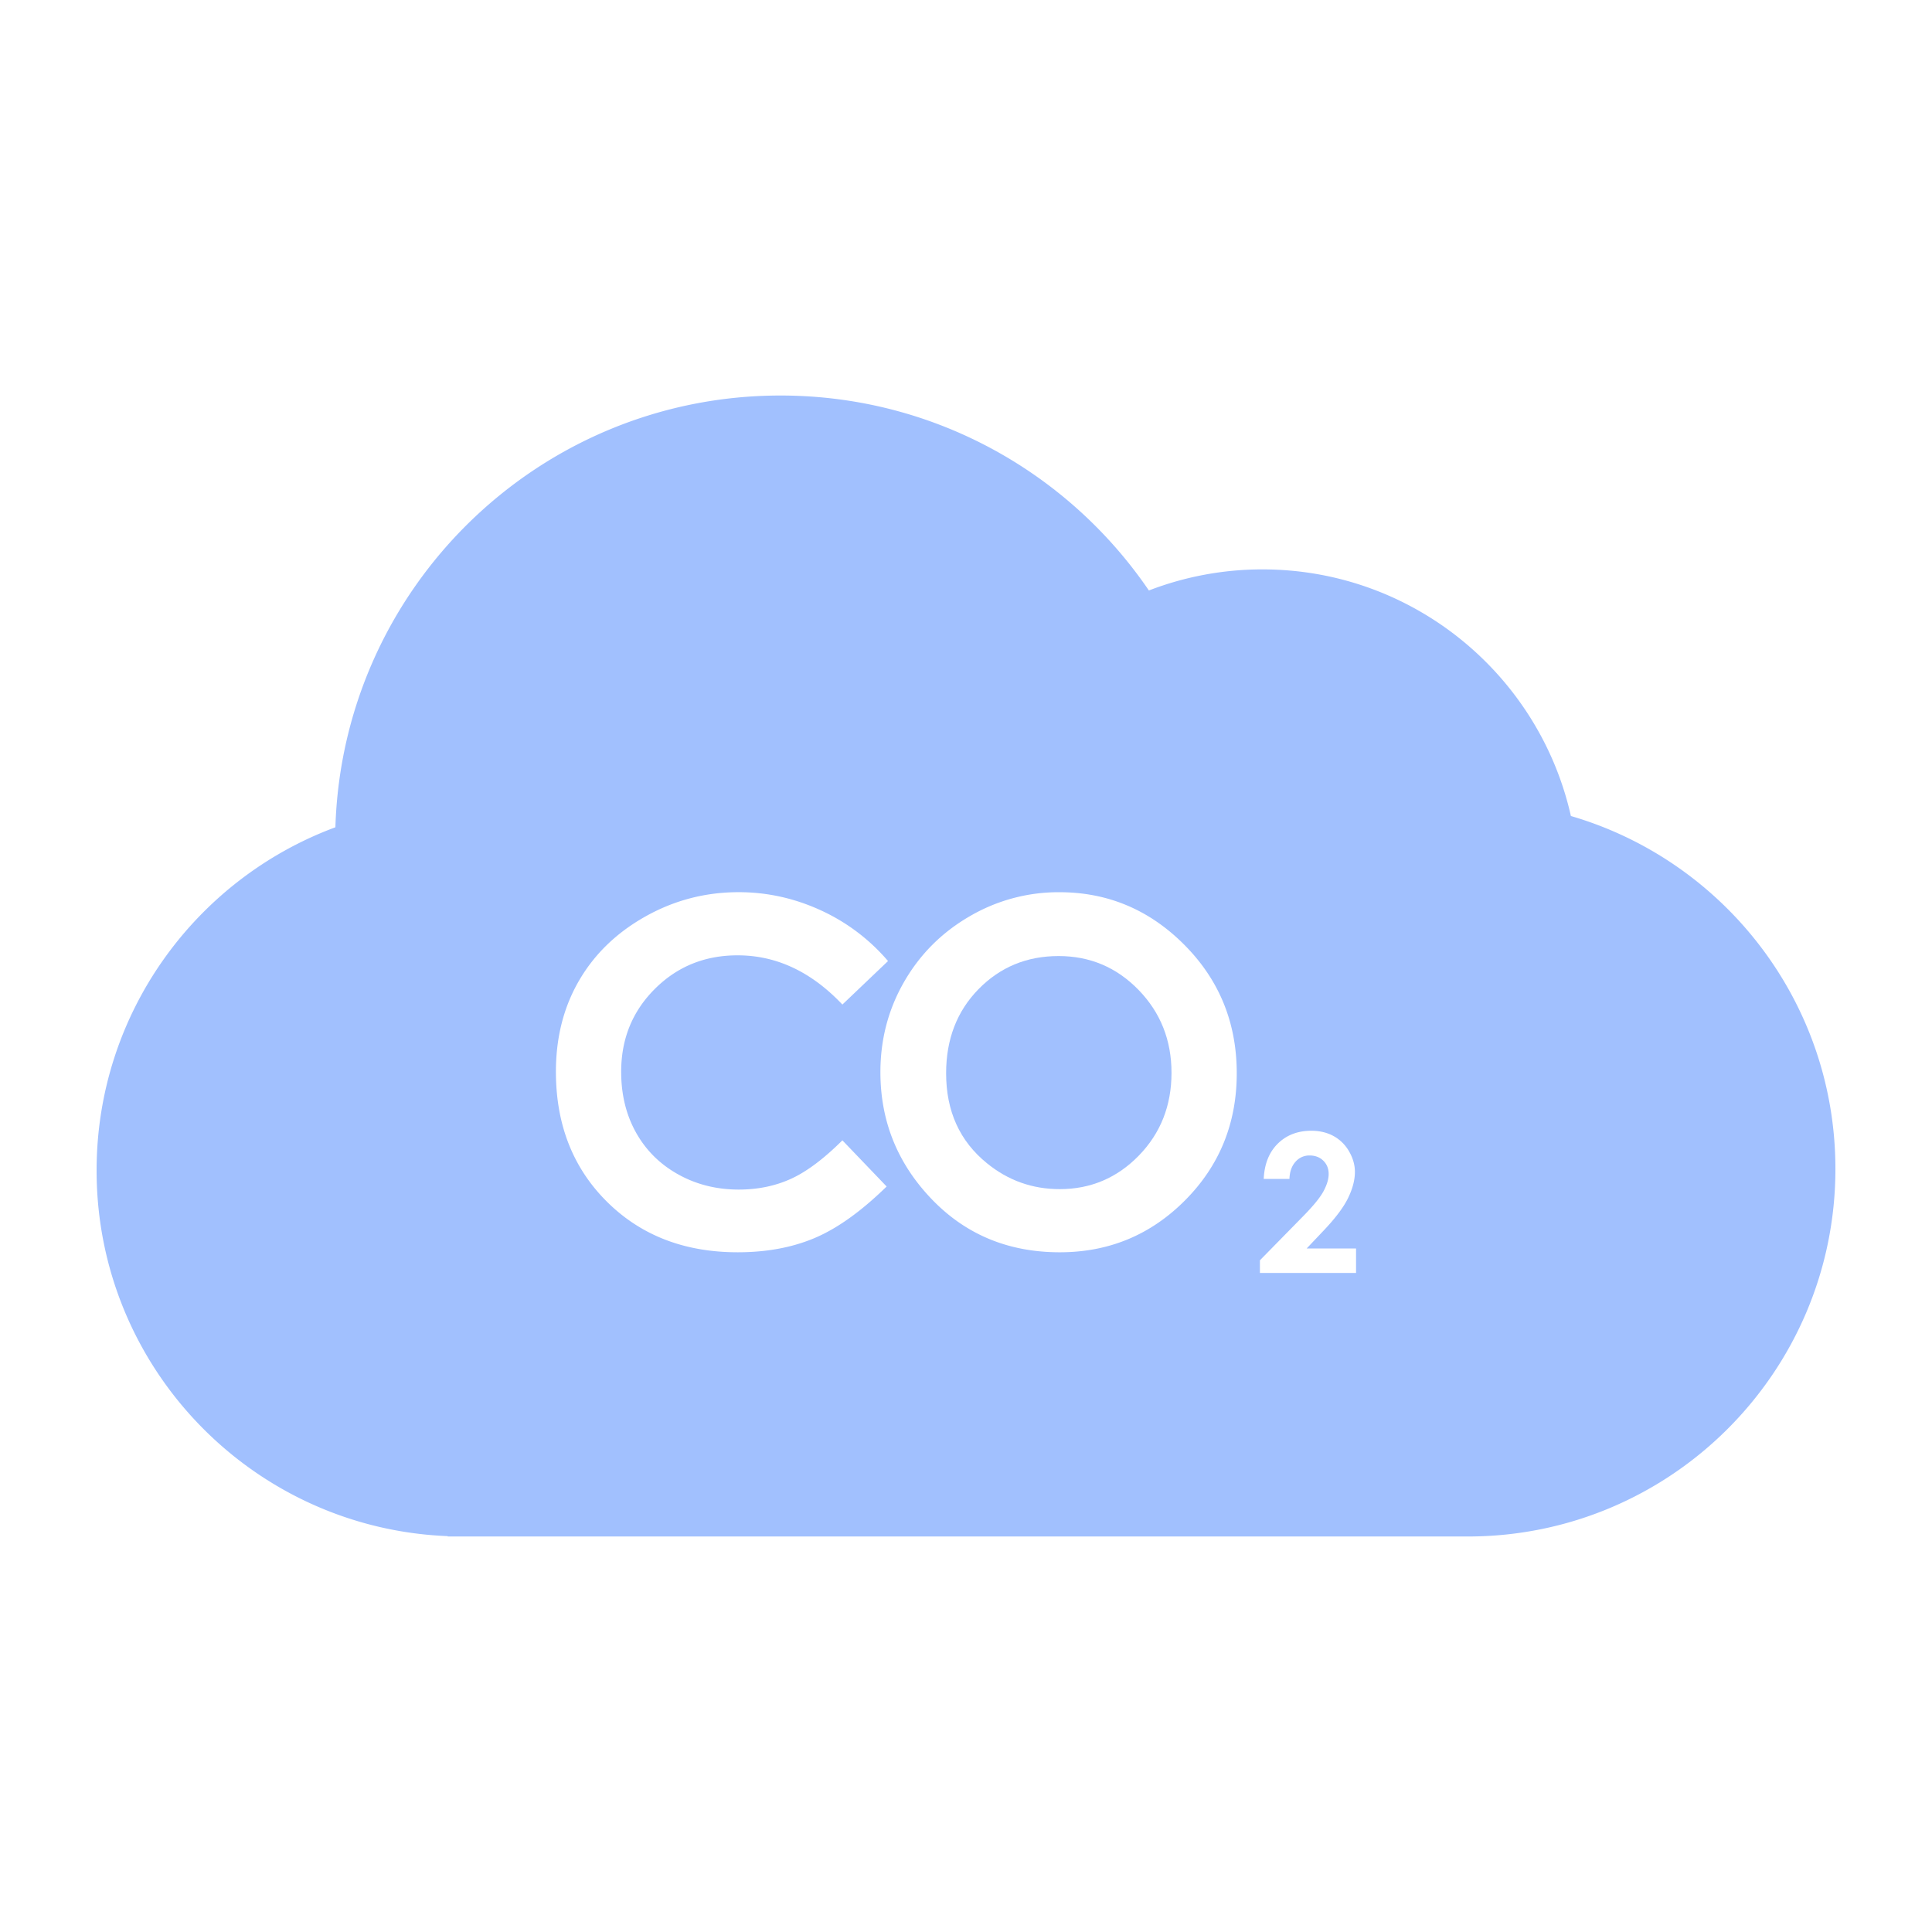 <?xml version="1.0" standalone="no"?><!DOCTYPE svg PUBLIC "-//W3C//DTD SVG 1.1//EN" "http://www.w3.org/Graphics/SVG/1.1/DTD/svg11.dtd"><svg t="1754878674469" class="icon" viewBox="0 0 1024 1024" version="1.1" xmlns="http://www.w3.org/2000/svg" p-id="30612" data-spm-anchor-id="a313x.search_index.0.i28.24e33a81Zpmi76" xmlns:xlink="http://www.w3.org/1999/xlink" width="200" height="200"><path d="M832.604 432.502c-16.819-74.813-83.61-130.714-163.497-130.714a167.066 167.066 0 0 0-60.175 11.177C566.431 250.593 494.848 209.633 413.696 209.633c-127.969 0-232.074 101.811-235.93 228.844C103.875 465.869 51.2 536.975 51.2 620.396c0 104.489 82.616 189.629 186.076 193.787v0.189h540.672c107.597 0 194.857-87.235 194.857-194.852-0.005-88.622-59.208-163.379-140.201-187.018z m-400.717 223.631c-11.945 5.069-25.58 7.598-40.893 7.598-28.242 0-51.364-8.95-69.361-26.86-17.997-17.92-26.988-40.868-26.988-68.879 0-18.115 4.096-34.217 12.293-48.302 8.192-14.08 19.932-25.405 35.205-33.971 15.278-8.566 31.724-12.846 49.347-12.846 14.991 0 29.42 3.164 43.3 9.492a103.47 103.47 0 0 1 35.881 27.008l-24.187 23.06c-16.461-17.388-34.97-26.086-55.537-26.086-17.372 0-31.995 5.934-43.878 17.812-11.889 11.868-17.833 26.496-17.833 43.899 0 12.114 2.632 22.876 7.9 32.276 5.263 9.395 12.713 16.778 22.339 22.129 9.631 5.361 20.332 8.038 32.092 8.038 10.035 0 19.205-1.884 27.515-5.632 8.315-3.748 17.444-10.563 27.407-20.465l23.45 24.468c-13.435 13.123-26.112 22.2-38.052 27.259z m196.239-19.953c-18.253 18.365-40.402 27.556-66.447 27.556-27.274 0-49.94-9.436-67.978-28.283-18.048-18.867-27.069-41.262-27.069-67.195 0-17.382 4.198-33.357 12.605-47.928 8.407-14.582 19.968-26.132 34.673-34.657a93.189 93.189 0 0 1 47.529-12.785c25.713 0 47.811 9.303 66.319 27.919 18.504 18.616 27.745 41.298 27.745 68.065-0.005 26.516-9.129 48.952-27.377 67.308z m90.583 38.502h-50.924v-6.697l22.733-23.178c5.484-5.565 9.155-10.04 10.967-13.42 1.818-3.369 2.734-6.436 2.734-9.16 0-2.842-0.957-5.181-2.826-7.025-1.884-1.853-4.306-2.775-7.27-2.775a9.574 9.574 0 0 0-7.485 3.348c-2.007 2.232-3.077 5.258-3.21 9.093h-13.635c0.364-7.936 2.857-14.177 7.47-18.719 4.618-4.536 10.532-6.825 17.777-6.825 4.454 0 8.387 0.957 11.812 2.826a21.197 21.197 0 0 1 8.207 8.151c2.038 3.543 3.072 7.148 3.072 10.808 0 4.372-1.249 9.062-3.732 14.095-2.478 5.028-7.02 10.972-13.619 17.838l-8.238 8.689h26.194v12.943h-0.026z" p-id="30613" data-spm-anchor-id="a313x.search_index.0.i23.24e33a81Zpmi76" class="" fill="#A1C0FE"></path><path d="M561.065 506.726c-16.819 0-30.971 5.847-42.419 17.536-11.453 11.699-17.183 26.563-17.183 44.605 0 20.086 7.209 35.988 21.652 47.683 11.203 9.134 24.064 13.716 38.569 13.716 16.399 0 30.377-5.934 41.928-17.787 11.535-11.863 17.311-26.486 17.311-43.858 0-17.295-5.816-31.939-17.428-43.909-11.643-11.991-25.784-17.987-42.429-17.987z" p-id="30614" data-spm-anchor-id="a313x.search_index.0.i25.24e33a81Zpmi76" class="" fill="#A1C0FE"></path></svg>